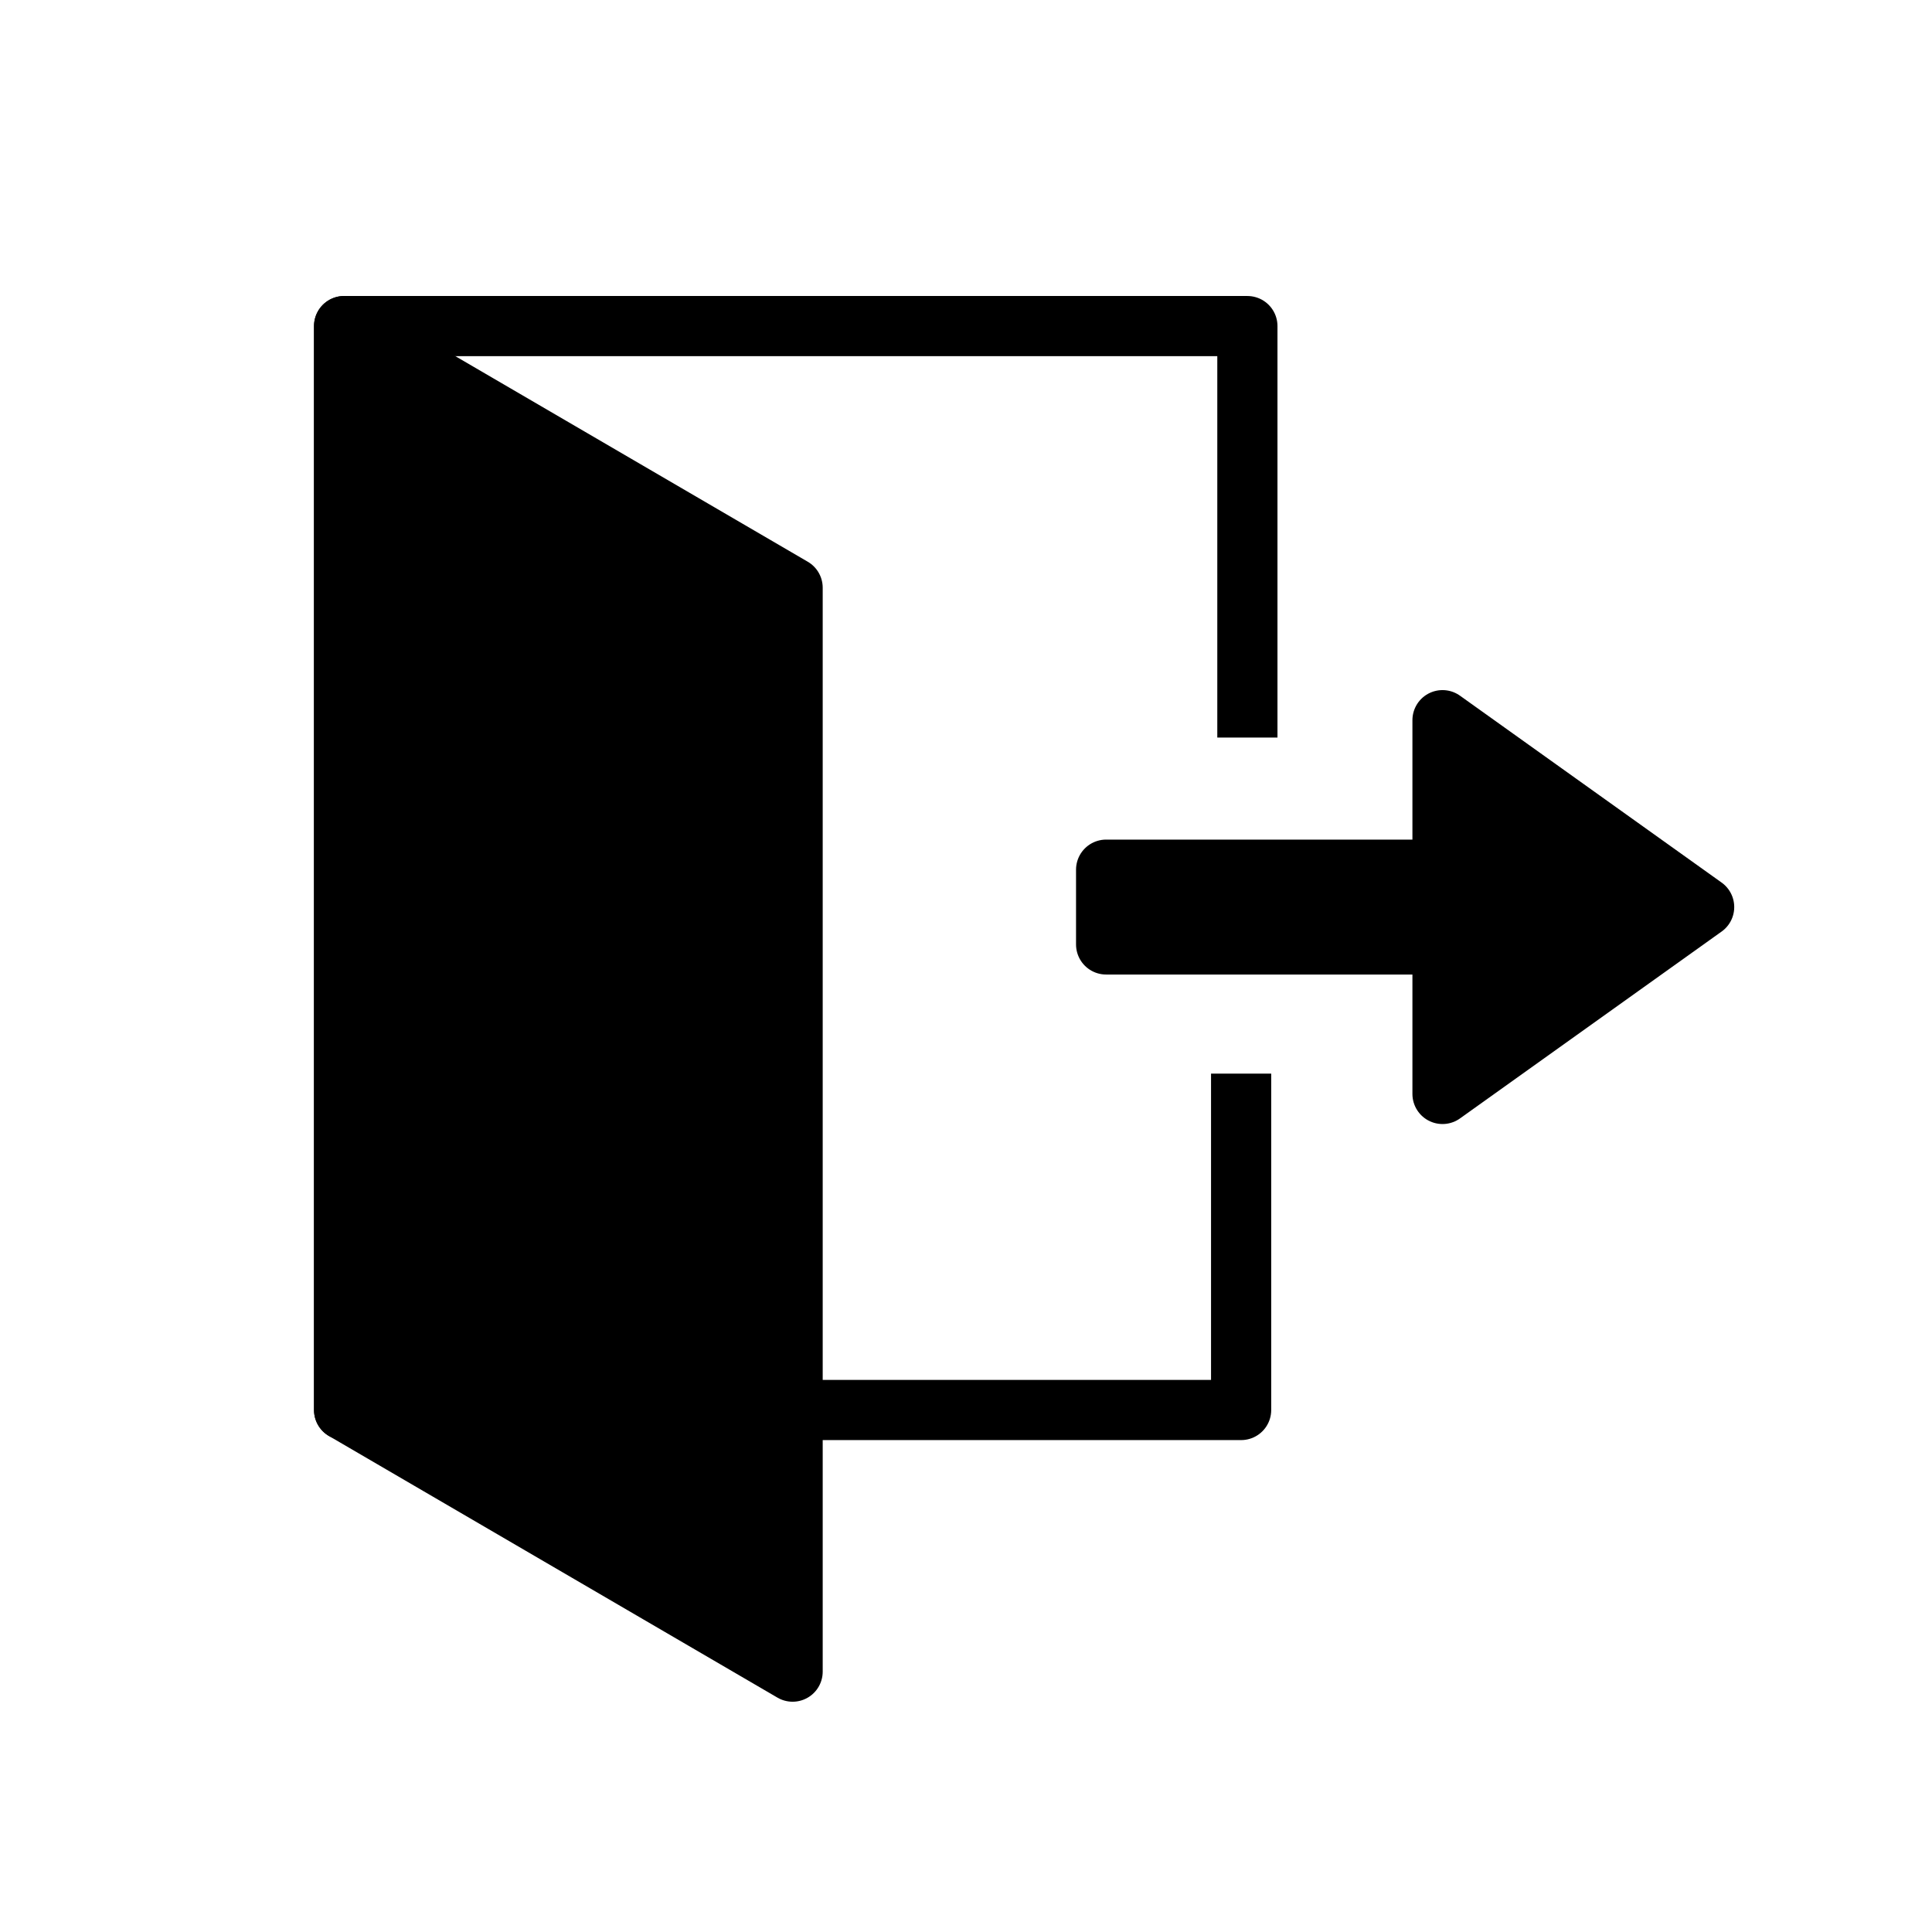 <?xml version="1.0" encoding="UTF-8" standalone="no"?>
<svg
   xmlns:dc="http://purl.org/dc/elements/1.1/"
   xmlns:cc="http://creativecommons.org/ns#"
   xmlns:rdf="http://www.w3.org/1999/02/22-rdf-syntax-ns#"
   xmlns:svg="http://www.w3.org/2000/svg"
   xmlns="http://www.w3.org/2000/svg"
   xmlns:sodipodi="http://sodipodi.sourceforge.net/DTD/sodipodi-0.dtd"
   xmlns:inkscape="http://www.inkscape.org/namespaces/inkscape"
   viewBox="20 20 321 321"
   id="svg2"
   version="1.1"
   inkscape:version="0.48.2 r9819"
   width="100%"
   height="100%"
   sodipodi:docname="knxcontrol_logout.svg"
   inkscape:export-filename="D:\Personal\Brecht\KNXControl\visualisation\icons\ws\control_logout.png"
   inkscape:export-xdpi="35.887852"
   inkscape:export-ydpi="35.887852">
  <defs
     id="defs8" />
  <sodipodi:namedview
     pagecolor="#ffffff"
     bordercolor="#666666"
     borderopacity="1"
     objecttolerance="10"
     gridtolerance="10"
     guidetolerance="10"
     inkscape:pageopacity="0"
     inkscape:pageshadow="2"
     inkscape:window-width="1366"
     inkscape:window-height="706"
     id="namedview6"
     showgrid="false"
     inkscape:zoom="1.4704049"
     inkscape:cx="211.35696"
     inkscape:cy="166.2499"
     inkscape:window-x="-8"
     inkscape:window-y="-8"
     inkscape:window-maximized="1"
     inkscape:current-layer="svg2">
    <inkscape:grid
       type="xygrid"
       id="grid3766" />
  </sodipodi:namedview>
  <g
     id="g3774"
     transform="matrix(1.242,0,0,1.242,337.992,-45.052)"
     style="stroke:#000000;stroke-width:0.805">
    <path
       transform="translate(20,20)"
       inkscape:connector-curvature="0"
       id="path3768"
       d="M -109.163,131.047 -109.163,76 -230,76 l 0,145 120,0 0,-45"
       style="fill:none;stroke:#000000;stroke-width:8.05;stroke-linecap:butt;stroke-linejoin:round;stroke-miterlimit:4;stroke-opacity:1;stroke-dasharray:none" />
    <path
       transform="translate(20,20)"
       inkscape:connector-curvature="0"
       id="path3770"
       d="m -230,76 60,35 0,145 -60,-35 z"
       style="fill:#000000;stroke:#000000;stroke-width:8.05;stroke-linecap:butt;stroke-linejoin:round;stroke-miterlimit:4;stroke-opacity:1;stroke-dasharray:none" />
    <path
       inkscape:connector-curvature="0"
       id="path3772"
       d="m -108.06,173.72 0,5 45,0 0,20 35,-25 -35,-25 0,20 -45,0 z"
       style="fill:#000000;stroke:#000000;stroke-width:8.05;stroke-linecap:butt;stroke-linejoin:round;stroke-miterlimit:4;stroke-opacity:1;stroke-dasharray:none" />
  </g>
</svg>
